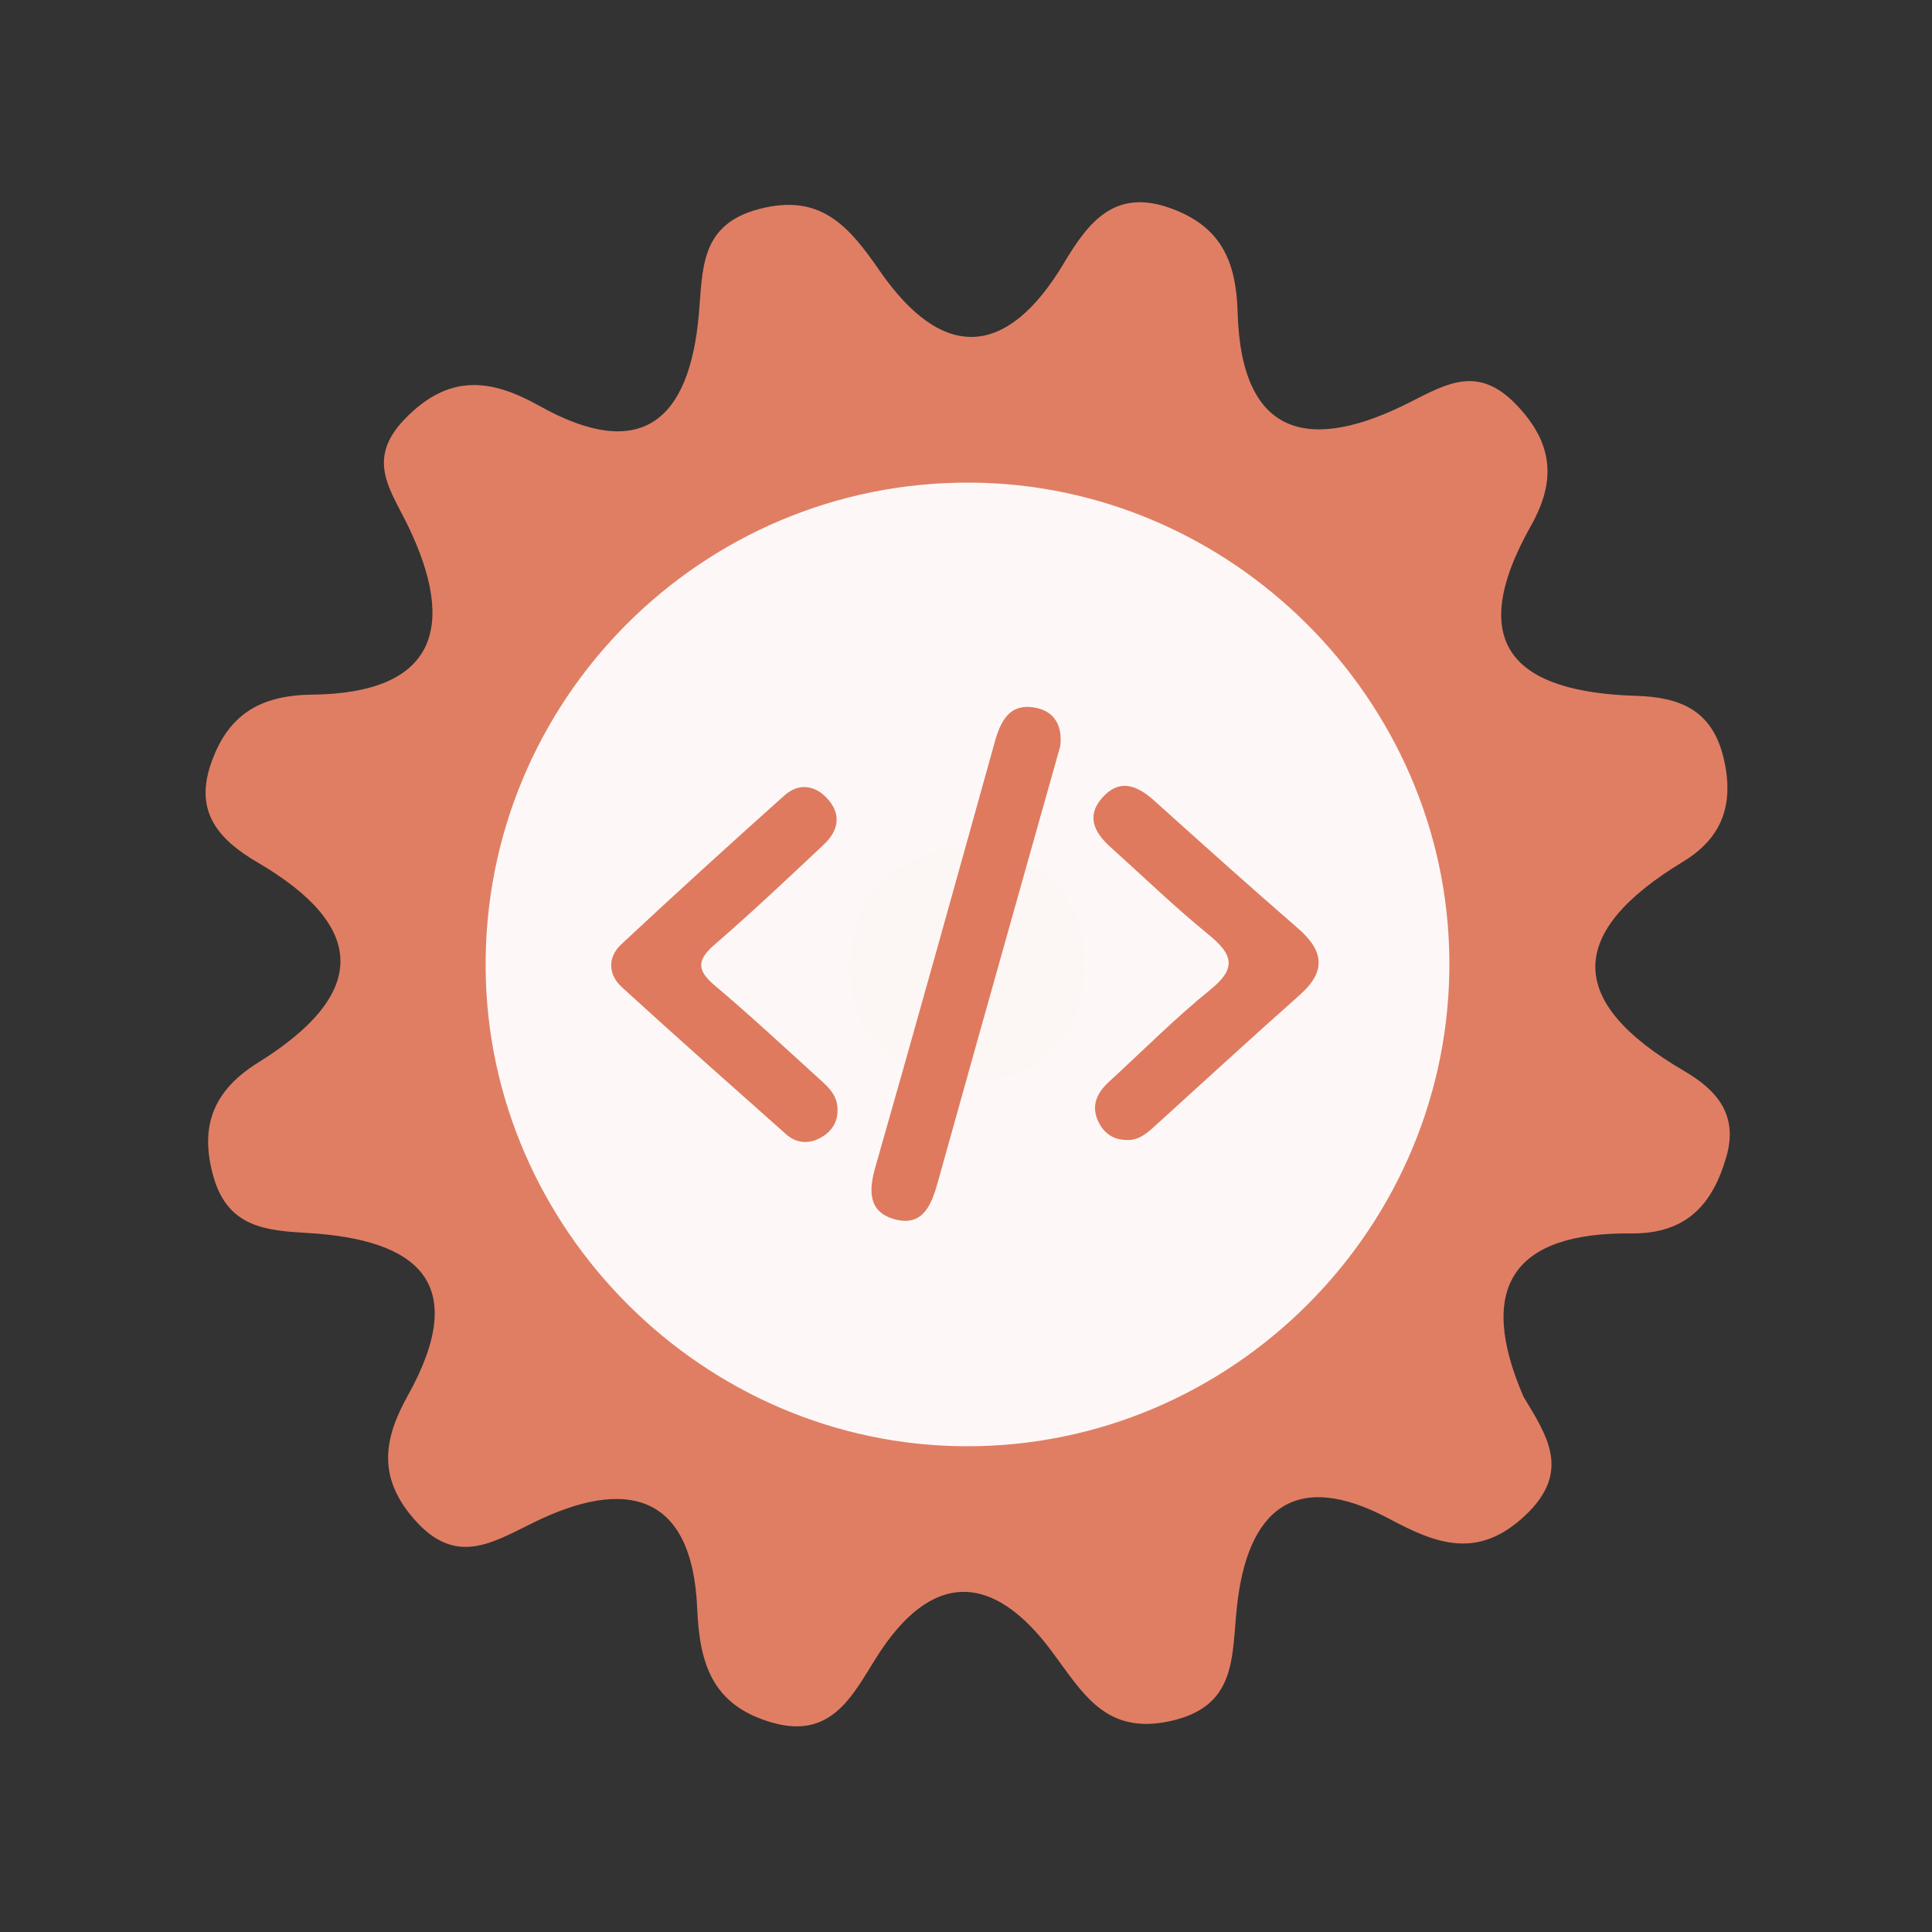 <?xml version="1.0" encoding="utf-8"?>
<!-- Generator: Adobe Illustrator 26.0.1, SVG Export Plug-In . SVG Version: 6.00 Build 0)  -->
<svg version="1.1" id="Calque_1" xmlns="http://www.w3.org/2000/svg" xmlns:xlink="http://www.w3.org/1999/xlink" x="0px" y="0px"
	 viewBox="0 0 400 400" style="enable-background:new 0 0 400 400;" xml:space="preserve">
<rect x="0" y="0" width="400" height="400" fill="#333333" stroke="none"/>
<style type="text/css">
	.st0{fill:#E07E64;}
	.st1{fill:#FDF8F7;}
	.st2{fill:#FCF6F4;}
	.st3{fill:#DF7A5F;}
</style>
<g>
	<g>
		<g>
			<path class="st0" d="M315.407,289.138c4.814,8.038,10.036,15.47,0.423,24.568c-9.811,9.286-18.432,5.974-28.137,0.779
				c-19.841-10.606-29.449-1.644-31.589,18.072c-1.143,10.493,0.098,20.845-14.032,23.824c-13.21,2.784-17.873-5.812-24.289-14.456
				c-12.214-16.449-25.001-16.957-36.506,1.5c-4.925,7.894-9.302,16.748-21.52,13.189c-12.059-3.508-14.917-11.781-15.406-23.535
				c-1.003-24.298-15.13-27.139-34.05-17.773c-8.757,4.334-16.093,8.909-24.556-0.771c-7.563-8.637-6.357-16.538-1.358-25.508
				c13.092-23.468,2.142-32.419-20.827-33.76c-8.498-0.497-16.391-1.168-19.359-11.626c-3.035-10.668,0.168-17.997,9.28-23.668
				c22.263-13.854,23.154-27.8-0.217-41.456c-7.844-4.586-13.012-10.272-9.657-20.199c3.41-10.107,9.939-14.372,20.993-14.497
				c25.652-0.279,30.028-13.968,19.865-34.973c-3.599-7.442-8.803-13.688-0.644-22.107c9.115-9.41,17.761-8.362,27.86-2.703
				c21.216,11.873,31.065,2.847,32.999-18.874c0.844-9.409,0.169-18.649,12.452-21.878c12.746-3.353,18.574,3.481,25.001,12.785
				c12.906,18.686,26.234,18.314,38.123-1.57c5.056-8.446,10.483-15.626,22.198-11.352c10.29,3.744,13.483,10.871,13.784,21.536
				c0.757,26.393,15.461,28.841,35.605,18.63c7.783-3.949,14.18-7.702,21.998,0.379c7.803,8.065,8.369,15.854,3.121,25.17
				c-13.925,24.727-3.195,34.44,21.773,35.204c9.028,0.273,15.835,2.88,18.173,13.113c2.175,9.47-0.438,16.371-8.446,21.219
				c-24.192,14.651-24.327,29.025,0.225,43.339c6.835,3.987,11.224,9.126,8.74,17.743c-2.876,9.974-8.301,16.004-19.781,15.891
				C313.377,255.135,305.621,266.448,315.407,289.138z"/>
			<path class="st1" d="M300.076,198.691c0.49,55.42-44.98,101.05-100.37,100.74c-54.01-0.3-98.69-44.85-99.16-98.84
				c-0.48-55.59,44.71-100.95,100.3-100.67C254.876,100.181,299.596,144.711,300.076,198.691z"/>
			<path class="st2" d="M201.566,174.821c13.89,2.81,23.26,10.52,22.99,24.77c-0.29,15.63-10.01,25.07-25.68,24.3
				c-13.94-0.68-23.04-9.88-22.84-24.11C176.256,184.041,186.426,176.281,201.566,174.821z"/>
			<g>
				<g>
					<g>
						<path class="st3" d="M219.515,154.478c-3.03,10.753-6.037,21.41-9.032,32.067c-5.466,19.455-10.952,38.902-16.366,58.373
							c-1.279,4.603-3.106,9.073-8.823,7.536c-5.452-1.467-5.505-5.764-4.08-10.748c8.373-29.276,16.537-58.614,24.701-87.949
							c1.216-4.371,2.982-8.18,8.312-7.261C218.417,147.217,220.012,150.383,219.515,154.478z"/>
						<path class="st3" d="M173.4,229.604c0.101,2.816-1.326,4.808-3.665,6.039c-2.407,1.268-4.913,1.035-6.974-0.799
							c-11.387-10.113-22.793-20.207-34.033-30.481c-2.869-2.623-2.942-6.2-0.09-8.862c11.13-10.391,22.397-20.643,33.749-30.795
							c2.885-2.578,6.227-2.278,8.885,0.61c3.04,3.303,2.304,6.699-0.699,9.526c-7.461,7.025-14.922,14.058-22.661,20.768
							c-3.682,3.194-3.624,5.315,0.068,8.422c7.199,6.064,14.091,12.493,21.066,18.818
							C171.076,224.693,173.349,226.451,173.4,229.604z"/>
						<path class="st3" d="M233.091,236.017c-2.805-0.071-4.721-1.598-5.793-4.022c-1.448-3.274-0.052-5.873,2.395-8.11
							c6.948-6.358,13.598-13.084,20.909-18.988c5.505-4.447,4.639-7.304-0.309-11.334c-7.077-5.768-13.661-12.143-20.456-18.253
							c-3.243-2.918-4.975-6.314-1.692-10.079c3.57-4.09,7.229-2.703,10.785,0.501c9.885,8.892,19.777,17.776,29.821,26.487
							c5.327,4.62,5.887,8.863,0.369,13.758c-10.153,9.006-20.14,18.2-30.196,27.318
							C237.258,234.805,235.548,236.206,233.091,236.017z"/>
					</g>
				</g>
			</g>
		</g>
	</g>
</g>
<g>
</g>
<g>
</g>
<g>
</g>
<g>
</g>
<g>
</g>
<g>
</g>
<g>
</g>
<g>
</g>
<g>
</g>
<g>
</g>
<g>
</g>
<g>
</g>
<g>
</g>
<g>
</g>
<g>
</g>
</svg>
